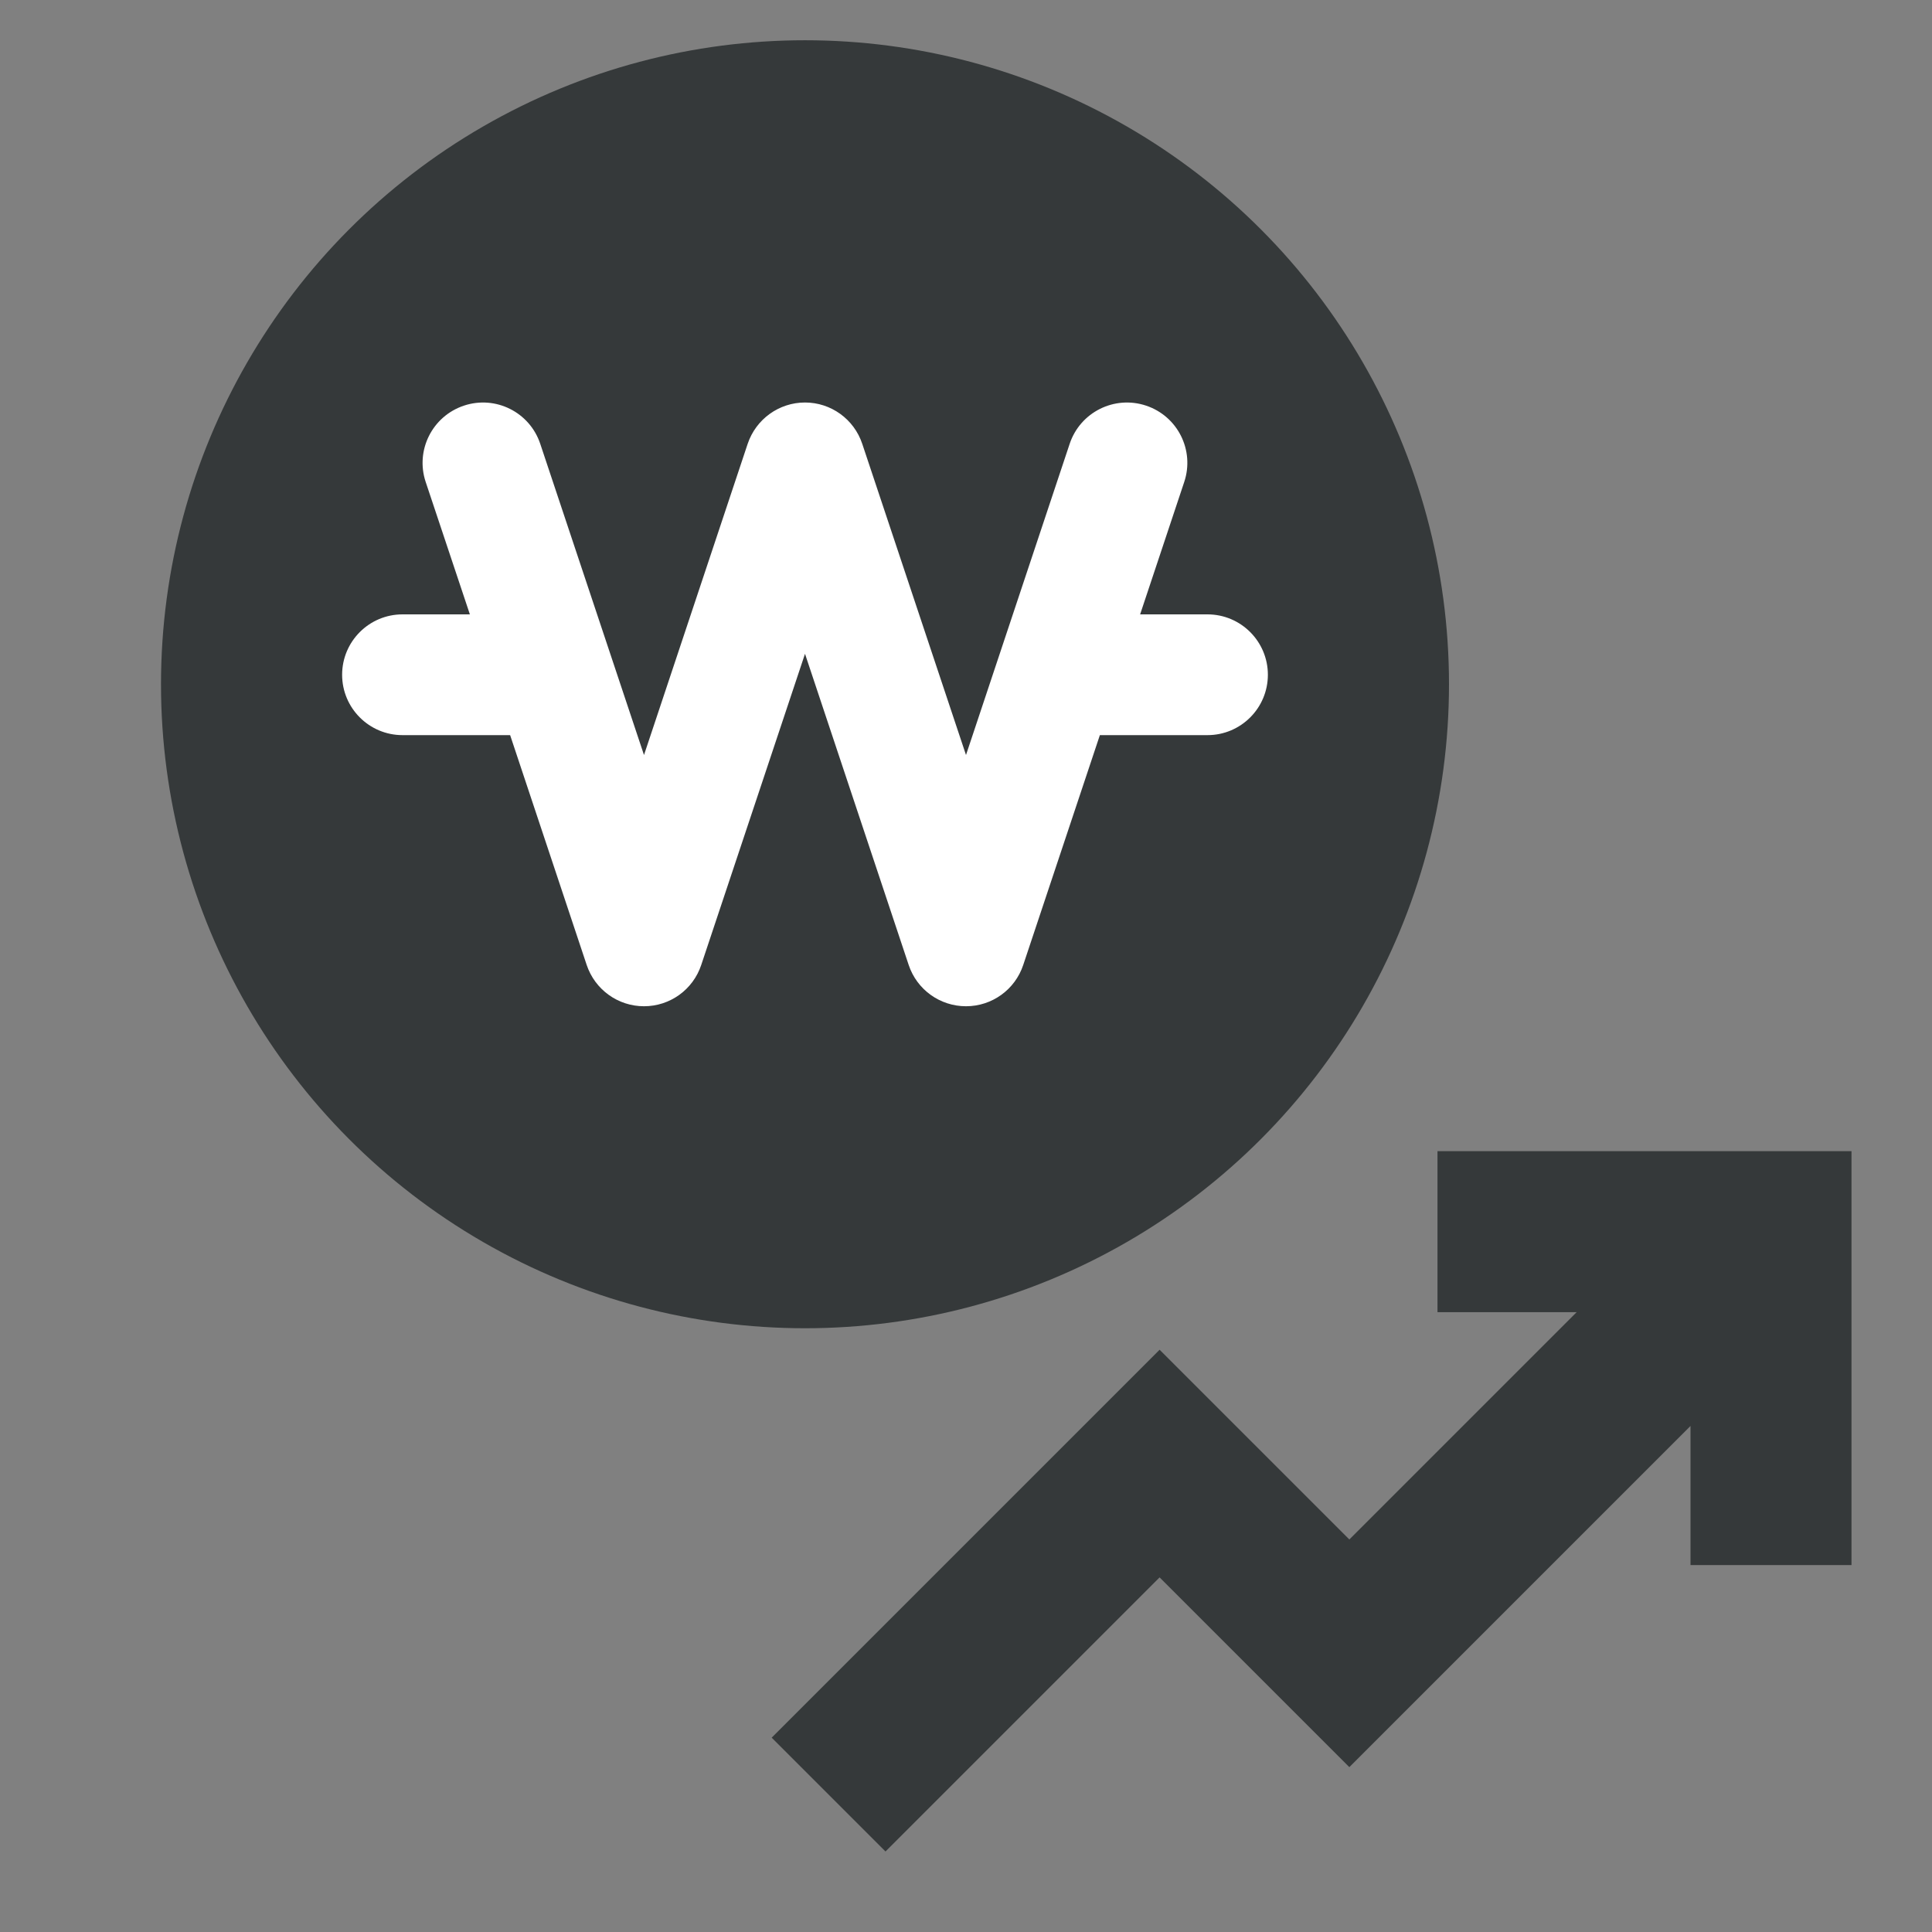 <svg width="24" height="24" viewBox="0 0 24 24" fill="none" xmlns="http://www.w3.org/2000/svg">
<rect x="0" y="0" width="24" height="24" fill="#808080" stroke="none"/>
<circle cx="10" cy="8.5" r="8" fill="#35393A"/>
<path d="M5.763 5.039C6.156 4.908 6.58 5.12 6.711 5.513L8 9.379L9.288 5.513C9.391 5.207 9.677 5 10 5C10.323 5 10.609 5.207 10.711 5.513L12 9.379L13.288 5.513C13.419 5.12 13.844 4.908 14.237 5.039C14.63 5.17 14.842 5.594 14.711 5.987L14.163 7.632H15C15.414 7.632 15.75 7.968 15.75 8.382C15.75 8.796 15.414 9.132 15 9.132L13.663 9.132L12.711 11.987C12.609 12.294 12.323 12.5 12 12.5C11.677 12.5 11.39 12.294 11.288 11.987L10 8.122L8.711 11.987C8.609 12.294 8.323 12.5 8 12.5C7.677 12.5 7.391 12.294 7.288 11.987L6.337 9.132H5C4.586 9.132 4.25 8.796 4.25 8.382C4.25 7.968 4.586 7.632 5 7.632H5.837L5.288 5.987C5.157 5.594 5.37 5.17 5.763 5.039Z" fill="white"/>
<path d="M23 14.3H17.857V16.3H19.586L16.762 19.124L14.405 16.767L9.586 21.586L11 23L14.405 19.595L16.762 21.952L21 17.714V19.442H23V14.3Z" fill="#35393A"/>
</svg>
